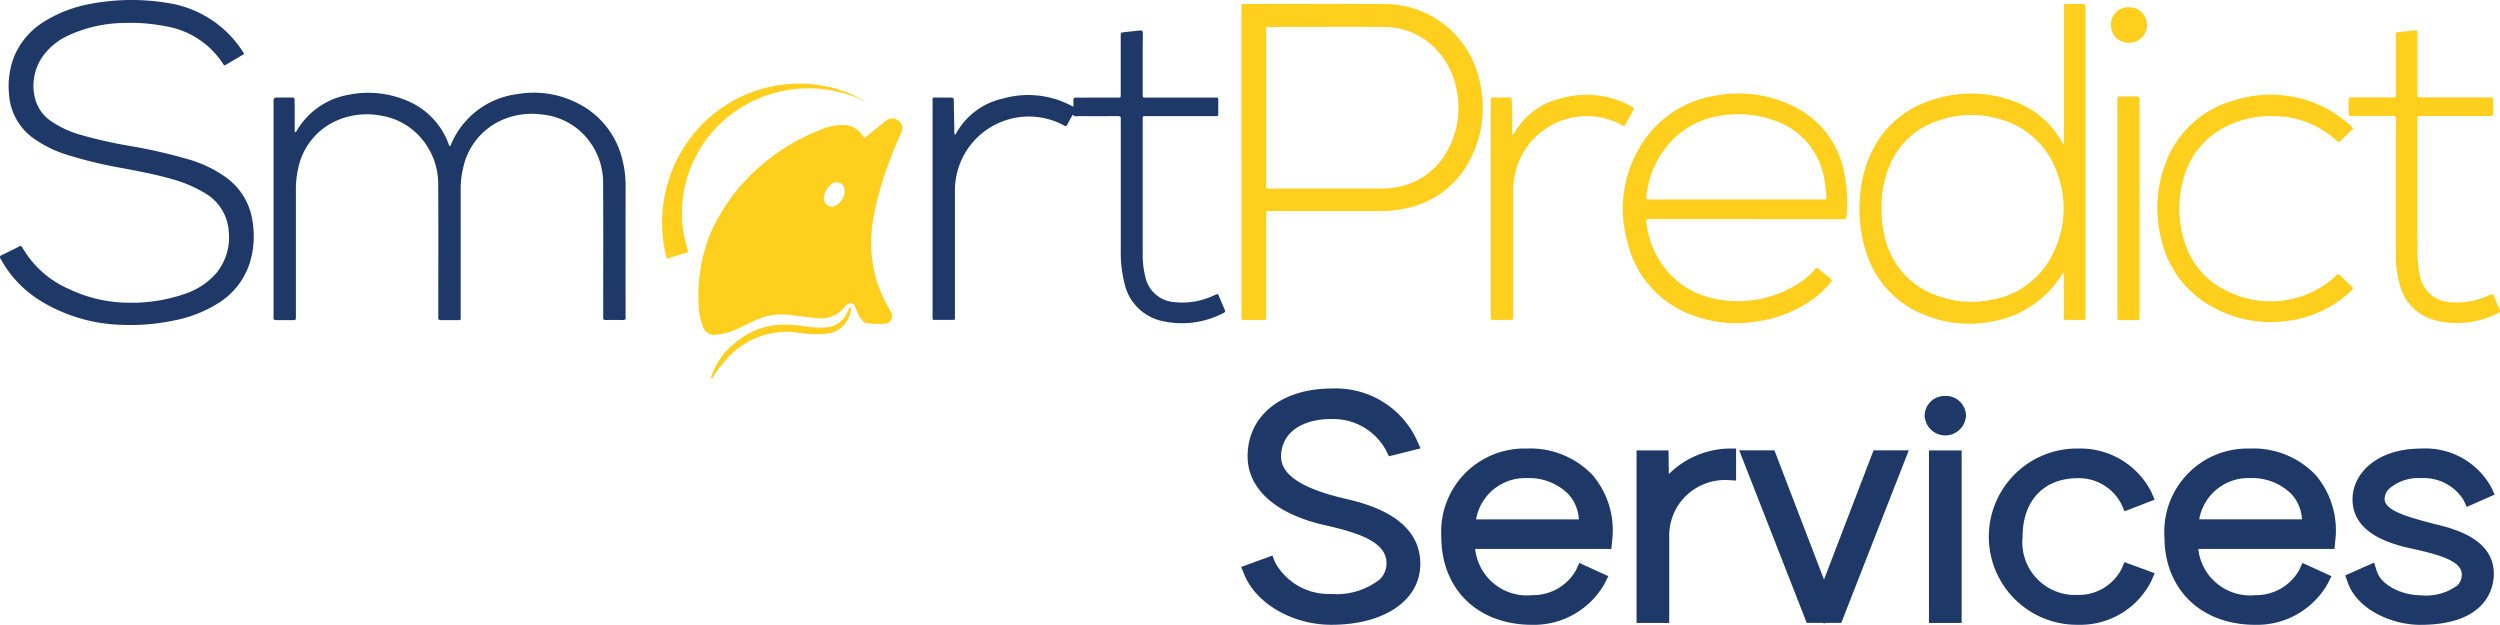 <svg id="Component_37_1" data-name="Component 37 – 1" xmlns="http://www.w3.org/2000/svg" xmlns:xlink="http://www.w3.org/1999/xlink" width="160.049" height="40" viewBox="0 0 160.049 40">
  <defs>
    <clipPath id="clip-path">
      <rect id="Rectangle_2" data-name="Rectangle 2" width="160.049" height="40" fill="#1e3967"/>
    </clipPath>
  </defs>
  <g id="Group_1" data-name="Group 1" clip-path="url(#clip-path)">
    <g id="Group_28241" data-name="Group 28241">
      <path id="Path_2" data-name="Path 2" d="M151.713,70.087a4.567,4.567,0,0,1,1.527-2.222,4.781,4.781,0,0,1,2.578-1.16,7.166,7.166,0,0,1,1.8.059,6.185,6.185,0,0,0,1.4.088,1.582,1.582,0,0,0,1.4-.909,1.844,1.844,0,0,1,.214-.391c.087.024.06.082.052.13a1.741,1.741,0,0,1-1.723,1.579,6.339,6.339,0,0,1-1.642-.071,5.121,5.121,0,0,0-4.766,1.891,5.779,5.779,0,0,0-.73,1.006Z" transform="translate(-106.205 -45.889)" fill="#ffcf1e"/>
      <path id="Path_3" data-name="Path 3" d="M159.739,26.534l.613-.492.661-.536a.9.9,0,0,1,.246-.155.643.643,0,0,1,.713.144.563.563,0,0,1,.112.685c-.252.576-.493,1.157-.716,1.745a20.35,20.35,0,0,0-1.019,3.488,8.7,8.7,0,0,0,.141,4.232,9.38,9.38,0,0,0,.887,1.956.513.513,0,0,1-.428.842c-.343.02-.691-.01-1.036-.024a.391.391,0,0,1-.276-.143,1.645,1.645,0,0,1-.325-.481c-.066-.164-.135-.328-.211-.487a.275.275,0,0,0-.4-.145.533.533,0,0,0-.226.18,1.927,1.927,0,0,1-1.889.719c-.521-.046-1.039-.111-1.557-.18a4.165,4.165,0,0,0-2.429.393l-.834.409a4.32,4.32,0,0,1-1.44.442.781.781,0,0,1-.968-.576,4.073,4.073,0,0,1-.246-1.38,10.507,10.507,0,0,1,.733-4.474,12.079,12.079,0,0,1,2.235-3.406,12.961,12.961,0,0,1,4.946-3.311,3.28,3.28,0,0,1,1.424-.261,1.444,1.444,0,0,1,1.122.621c.046.063.07.144.162.2m-1.283,3.526c.016-.316-.05-.5-.247-.616a.509.509,0,0,0-.6.06,1.142,1.142,0,0,0-.47.831.518.518,0,0,0,.243.526.492.492,0,0,0,.574-.031,1.143,1.143,0,0,0,.5-.77" transform="translate(-104.383 -17.711)" fill="#ffcf1e"/>
      <path id="Path_4" data-name="Path 4" d="M141.62,29.048a9,9,0,0,1,1.507-7.714,8.742,8.742,0,0,1,6.459-3.473c.093,0,.38-.019.475-.014l.316,0c.143.01.33.015.473.03.085.012.382.036.469.056.144.023.323.048.465.081.071.018.232.045.307.067s.376.094.454.124.228.071.3.094.224.082.293.109c.145.049.363.152.5.21.1.05.246.122.349.172.131.066.287.16.409.224-.171-.077-.395-.188-.567-.252-.09-.034-.2-.084-.288-.112l-.292-.1c-.08-.027-.212-.064-.3-.088l-.148-.043-.15-.035a8.237,8.237,0,0,0-6.773,1.325l-.239.178-.23.189c-.08.062-.254.227-.332.3-.1.1-.214.213-.315.314-.048.055-.149.165-.2.22-.073.076-.214.259-.283.341-.086.107-.181.245-.264.355l-.2.307a8.093,8.093,0,0,0-.691,1.372c-.038.085-.071.187-.1.274-.021.069-.073.2-.092.276s-.1.339-.116.42-.05.214-.066.282a8.466,8.466,0,0,0-.127.857c-.01.126-.027.3-.028.431a7.869,7.869,0,0,0,.123,1.712,8.669,8.669,0,0,0,.288,1.1Z" transform="translate(-98.932 -12.492)" fill="#ffcf1e"/>
    </g>
    <path id="Path_5" data-name="Path 5" d="M59.8,22.317a5.275,5.275,0,0,1,.664-.914,4.817,4.817,0,0,1,2.762-1.488,6.338,6.338,0,0,1,3.718.4,4.754,4.754,0,0,1,2.608,2.694c.027.068.03.152.124.216l.085-.189a5.31,5.31,0,0,1,4.221-3.154,6.139,6.139,0,0,1,3.753.534A5.45,5.45,0,0,1,80.73,24.2a6.388,6.388,0,0,1,.178,1.555q-.007,4.1,0,8.2a1.472,1.472,0,0,0,0,.2c.022.157-.054.193-.2.19q-.528-.011-1.056,0c-.136,0-.194-.04-.178-.178a1.7,1.7,0,0,0,0-.2c0-2.77.012-5.541-.005-8.311a4.441,4.441,0,0,0-1.449-3.387,4.309,4.309,0,0,0-2.493-1.086,4.776,4.776,0,0,0-2.273.253A4.325,4.325,0,0,0,70.51,24.6a5.738,5.738,0,0,0-.16,1.443v8c0,.349.043.305-.3.307H69.08c-.123,0-.175-.042-.163-.169.006-.066,0-.133,0-.2,0-2.761.013-5.522-.005-8.282a4.474,4.474,0,0,0-1.466-3.38,4.166,4.166,0,0,0-2.093-1.038,4.81,4.81,0,0,0-3.01.328,4.278,4.278,0,0,0-2.4,3.05,6.034,6.034,0,0,0-.142,1.416v7.995c0,.3.014.28-.277.28-.324,0-.647,0-.971,0-.133,0-.2-.037-.183-.177a1.924,1.924,0,0,0,0-.2V20.459c0-.359,0-.359.367-.359.266,0,.533.007.8,0,.139-.005.185.045.181.179-.005.181.007.362.007.542V22.3Z" transform="translate(-40.858 -13.857)" fill="#1e3967"/>
    <path id="Path_6" data-name="Path 6" d="M15.623,3.46l-1.23.728c-.074-.023-.1-.079-.127-.125a5.451,5.451,0,0,0-3.675-2.385,11.636,11.636,0,0,0-2.638-.209,8.806,8.806,0,0,0-3.537.782,4.131,4.131,0,0,0-1.639,1.3,3.28,3.28,0,0,0-.551,2.682A2.5,2.5,0,0,0,3.286,7.767a6.419,6.419,0,0,0,1.935.883,29.4,29.4,0,0,0,3.03.683,33.691,33.691,0,0,1,3.832.874A7.775,7.775,0,0,1,14.529,11.4a4.189,4.189,0,0,1,1.647,2.833,5.832,5.832,0,0,1-.152,2.486A4.707,4.707,0,0,1,14,19.391a8.251,8.251,0,0,1-2.93,1.139,13.292,13.292,0,0,1-3.26.266,10.49,10.49,0,0,1-5.216-1.537A7.186,7.186,0,0,1,.143,16.75c-.033-.058-.058-.12-.1-.175-.091-.131-.043-.194.089-.253.361-.169.717-.352,1.072-.532.1-.049.157-.072.225.052a6.382,6.382,0,0,0,3.049,2.689,8.914,8.914,0,0,0,3.866.849,10.278,10.278,0,0,0,3.474-.561,4.574,4.574,0,0,0,2.063-1.374,3.625,3.625,0,0,0,.76-2.672,3.049,3.049,0,0,0-1.551-2.426,8.207,8.207,0,0,0-2.149-.9c-1.023-.295-2.071-.482-3.115-.686A27.827,27.827,0,0,1,4.261,9.9,7.559,7.559,0,0,1,2.172,8.874,3.746,3.746,0,0,1,.577,6,5.175,5.175,0,0,1,.927,3.566,4.818,4.818,0,0,1,2.9,1.338,8.425,8.425,0,0,1,5.762.254a14.084,14.084,0,0,1,5-.059,6.94,6.94,0,0,1,4.828,3.184.471.471,0,0,1,.037.081" transform="translate(0 0)" fill="#1e3967"/>
    <path id="Path_7" data-name="Path 7" d="M264.944,10.951V1.183c0-.391-.039-.346.354-.347,2.894,0,5.789-.016,8.682.006a6.233,6.233,0,0,1,4.395,1.685,6.331,6.331,0,0,1,1.859,3.434,7.131,7.131,0,0,1-.53,4.593,5.937,5.937,0,0,1-4.187,3.357,7.8,7.8,0,0,1-1.813.184H266.68c-.11-.006-.157.042-.151.151v6.569c0,.246,0,.247-.254.248H265.19c-.242,0-.242,0-.244-.253V10.951Zm1.583-3.5v4.883c0,.358-.036.322.319.322h6.825a6.565,6.565,0,0,0,.968-.057,4.554,4.554,0,0,0,3.38-2.179,5.6,5.6,0,0,0,.713-4.008,5,5,0,0,0-1.222-2.567,4.6,4.6,0,0,0-3.527-1.537c-2.38-.013-4.759,0-7.139,0h-.169c-.111-.007-.155.043-.149.151,0,.067,0,.133,0,.2Z" transform="translate(-185.47 -0.581)" fill="#ffcf1e"/>
    <path id="Path_8" data-name="Path 8" d="M409.938,9.807V1.194c0-.384-.03-.338.332-.338h.885c.118,0,.182.032.169.16-.005.066,0,.133,0,.2v19.5c0,.417.055.36-.363.365h-.743c-.3,0-.283.02-.283-.273V18.07c-.123.042-.141.133-.185.2a6.525,6.525,0,0,1-4.449,2.918,7.54,7.54,0,0,1-4.284-.429,6.309,6.309,0,0,1-3.756-4.077,9.035,9.035,0,0,1-.358-3.663,7.654,7.654,0,0,1,.618-2.451A6.307,6.307,0,0,1,401.494,7a7.821,7.821,0,0,1,5.311.106,5.689,5.689,0,0,1,2.98,2.54c.033.058.068.113.1.169Zm-11.662,4.187a6.388,6.388,0,0,0,.194,1.748,5.131,5.131,0,0,0,3.429,3.812,6.352,6.352,0,0,0,3.233.265,5.35,5.35,0,0,0,4.115-3.009,6.388,6.388,0,0,0,.309-4.991,5.344,5.344,0,0,0-3.612-3.561,6.357,6.357,0,0,0-3.984.043,4.987,4.987,0,0,0-3.064,2.645,6.577,6.577,0,0,0-.623,3.047Z" transform="translate(-277.81 -0.598)" fill="#ffcf1e"/>
    <path id="Path_9" data-name="Path 9" d="M212.49,6.564c0,.371-.011.742-.011,1.113v2.8c0,.338-.007.3.288.3h4.426c.08,0,.123.025.123.112v.942c0,.1-.039.139-.136.135h-4.6a.093.093,0,0,0-.1.079.11.11,0,0,0,0,.026v8.626a5.843,5.843,0,0,0,.188,1.638,2.029,2.029,0,0,0,1.788,1.532,4.72,4.72,0,0,0,2.581-.423c.3-.127.24-.131.36.138s.221.526.338.785c.046.1.022.148-.079.2a5.724,5.724,0,0,1-3.82.539,3.164,3.164,0,0,1-2.529-2.461,7.885,7.885,0,0,1-.232-2.035V12.322a1.228,1.228,0,0,1,0-.169c.025-.162-.059-.187-.2-.187q-1.257.007-2.513,0c-.106,0-.223.048-.32-.054-.054-.058-.077.021-.094.051-.068.114-.129.232-.193.349-.055.1-.111.2-.153.273a.1.1,0,0,1-.13-.007,4.733,4.733,0,0,0-7.014,4.141v7.968a.8.8,0,0,1-.024.32h-1.384a.737.737,0,0,1-.023-.294V11.089c0-.352-.047-.31.325-.313.286,0,.571.006.857,0,.141,0,.175.049.177.182.006.628.02,1.256.034,1.884a.643.643,0,0,0,.027.3c.07.013.07-.04.085-.067a4.519,4.519,0,0,1,2.971-2.227,5.917,5.917,0,0,1,4.4.447c.032.017.067.03.139.06,0-.152.006-.281,0-.407s.033-.169.16-.169c.295.007.592,0,.885,0h1.685c.333,0,.3.035.3-.312v-3.6c0-.244,0-.248.235-.275.358-.042.718-.079,1.077-.118Z" transform="translate(-139.324 -4.531)" fill="#1e3967"/>
    <path id="Path_10" data-name="Path 10" d="M354.263,27.992h-6.085c-.351,0-.346,0-.292.351a5.749,5.749,0,0,0,1.231,2.873,5.353,5.353,0,0,0,3.2,1.891,7.216,7.216,0,0,0,5.4-1.065,3.778,3.778,0,0,0,.912-.815c.093-.115.163-.128.277-.031.225.191.46.369.69.555.187.153.188.155.023.352a6.139,6.139,0,0,1-1.153,1.06,8.184,8.184,0,0,1-3.608,1.395,7.857,7.857,0,0,1-3.852-.347,6.559,6.559,0,0,1-4.352-4.76,7.681,7.681,0,0,1,.582-5.683,6.814,6.814,0,0,1,5.018-3.671,7.934,7.934,0,0,1,4.826.577,5.955,5.955,0,0,1,3.459,4.368,9.805,9.805,0,0,1,.161,2.611c0,.067-.016.132-.022.2a.135.135,0,0,1-.124.145.14.14,0,0,1-.045,0c-.075-.007-.152,0-.228,0Zm-.652-1.261h5.654c.1,0,.139-.039.129-.137a10.341,10.341,0,0,0-.169-1.328,4.751,4.751,0,0,0-2.938-3.5,6.827,6.827,0,0,0-3.558-.411,5.408,5.408,0,0,0-3.171,1.551,5.993,5.993,0,0,0-1.683,3.6c-.029.221-.021.222.2.227h5.54Z" transform="translate(-242.467 -13.966)" fill="#ffcf1e"/>
    <path id="Path_11" data-name="Path 11" d="M472.965,22.4c-.284.274-.565.543-.845.814a.1.1,0,0,1-.142.027.105.105,0,0,1-.027-.027,1.529,1.529,0,0,0-.13-.112,5.955,5.955,0,0,0-3.965-1.5,6.312,6.312,0,0,0-2.878.592,5.2,5.2,0,0,0-2.888,3.453,6.867,6.867,0,0,0,.085,4.021,5.06,5.06,0,0,0,2.839,3.183,6.154,6.154,0,0,0,5.854-.281,4.916,4.916,0,0,0,1-.761c.1-.1.169-.116.278-.006.266.272.543.532.822.8a.915.915,0,0,1-.253.29,7.136,7.136,0,0,1-3.839,1.8,7.645,7.645,0,0,1-4.907-.871,6.551,6.551,0,0,1-3.3-4.379,8.031,8.031,0,0,1,.253-4.745,6.5,6.5,0,0,1,4.426-4.109,7.7,7.7,0,0,1,4.608-.016,7.394,7.394,0,0,1,2.925,1.719,1.176,1.176,0,0,1,.084.1" transform="translate(-322.314 -14.166)" fill="#ffcf1e"/>
    <path id="Path_12" data-name="Path 12" d="M504.27,16.772V12.345c0-.067-.006-.133,0-.2.014-.139-.051-.19-.183-.181h-2.571c-.273,0-.274,0-.274-.285v-.657c0-.242,0-.244.254-.244h2.4c.417,0,.37.049.371-.359V6.878c0-.315-.005-.254.259-.289.32-.045.644-.062.965-.1.108-.013.169.007.158.127v3.911c0,.245,0,.248.253.248h4.342c.247,0,.249,0,.254.253s0,.514,0,.771c0,.125-.049.169-.169.169h-4.542c-.092,0-.141.04-.14.137v.2c0,2.732-.006,5.465.005,8.2a7.223,7.223,0,0,0,.157,1.7,2.064,2.064,0,0,0,1.944,1.682,4.813,4.813,0,0,0,2.493-.451c.223-.1.225-.1.323.128.113.262.217.528.338.787.05.109.044.169-.073.221a5.808,5.808,0,0,1-3.116.635,5.451,5.451,0,0,1-1.144-.223,3.116,3.116,0,0,1-2.07-2.288,6.523,6.523,0,0,1-.234-1.748q0-2.088,0-4.174" transform="translate(-350.886 -4.541)" fill="#ffcf1e"/>
    <path id="Path_13" data-name="Path 13" d="M319.628,22.781a5.8,5.8,0,0,1,.538-.8,4.694,4.694,0,0,1,2.519-1.526,5.978,5.978,0,0,1,4.173.353c.1.05.2.1.3.16.21.119.21.12.089.344-.136.253-.276.5-.412.75-.122.226-.126.186-.293.095a4.614,4.614,0,0,0-2.273-.557,4.7,4.7,0,0,0-4.372,3.1,5.078,5.078,0,0,0-.29,1.735q0,3.927,0,7.854c0,.388.049.352-.348.354h-.914c-.121,0-.178-.038-.169-.164.005-.056,0-.114,0-.169V20.746c0-.392-.046-.338.353-.346.266,0,.533.008.8,0,.141-.007.187.051.19.178.007.294.024.592.027.883.005.435,0,.87,0,1.307Z" transform="translate(-222.736 -14.163)" fill="#ffcf1e"/>
    <path id="Path_14" data-name="Path 14" d="M451.892,27.712V20.805c0-.213,0-.216.223-.217h1.028c.121,0,.176.043.169.169-.005.066,0,.133,0,.2V34.547c0,.4.049.358-.37.361h-.885c-.124,0-.174-.045-.163-.169.006-.066,0-.133,0-.2Z" transform="translate(-316.34 -14.412)" fill="#ffcf1e"/>
    <path id="Path_15" data-name="Path 15" d="M451.665,1.554a1.134,1.134,0,1,1,.08,2.267h-.059a1.1,1.1,0,0,1-1.146-1.049c0-.021,0-.042,0-.063a1.083,1.083,0,0,1,1.008-1.154,1.1,1.1,0,0,1,.118,0" transform="translate(-315.391 -1.087)" fill="#ffcf1e"/>
    <path id="Path_16" data-name="Path 16" d="M270.706,84.877a3.839,3.839,0,0,1,3.5,2.01l.181.373,2.026-.507-.251-.558a5.722,5.722,0,0,0-5.438-3.273c-3.22,0-5.384,1.742-5.384,4.334,0,2.087,1.784,3.692,4.893,4.4,2.108.485,4,1.038,4,2.453a1.411,1.411,0,0,1-.448,1.045,4.484,4.484,0,0,1-3.1.92,3.926,3.926,0,0,1-3.571-1.994l-.183-.464-2,.729.2.49c.753,1.861,3.093,3.212,5.565,3.212,3.41,0,5.7-1.567,5.7-3.9,0-3.067-3.584-3.892-4.929-4.2-2.681-.641-3.985-1.515-3.985-2.672,0-1.458,1.261-2.4,3.213-2.4" transform="translate(-185.469 -58.049)" fill="#1e3967"/>
    <path id="Path_17" data-name="Path 17" d="M313.094,95.734a5.323,5.323,0,0,0-5.483,5.642c0,3.374,2.339,5.641,5.82,5.641a5.2,5.2,0,0,0,4.637-2.64l.237-.474-1.857-.847-.213.463a3.162,3.162,0,0,1-2.8,1.6,3.334,3.334,0,0,1-3.656-2.959h8.72l.041-.467a5.471,5.471,0,0,0-1.278-4.3,5.532,5.532,0,0,0-4.164-1.662m-3.262,4.536a3.192,3.192,0,0,1,3.262-2.642,3.567,3.567,0,0,1,2.64,1.018,2.591,2.591,0,0,1,.678,1.624Z" transform="translate(-215.339 -67.017)" fill="#1e3967"/>
    <path id="Path_18" data-name="Path 18" d="M351.347,97.369l-.02-1.516h-2.046V106.9h2.092v-5.5a3.558,3.558,0,0,1,1.106-2.673,3.613,3.613,0,0,1,2.632-.976l.541.032V95.735h-.511a5.632,5.632,0,0,0-3.794,1.634" transform="translate(-244.509 -67.018)" fill="#1e3967"/>
    <path id="Path_19" data-name="Path 19" d="M376.628,104.4l-3.175-8.275H371.2l4.322,11.046H376.6l.032.084.032-.084h1.069l4.322-11.046H379.8Z" transform="translate(-259.856 -67.294)" fill="#1e3967"/>
    <rect id="Rectangle_1" data-name="Rectangle 1" width="2.092" height="11.046" transform="translate(123.491 28.835)" fill="#1e3967"/>
    <path id="Path_20" data-name="Path 20" d="M412.083,84.508a1.281,1.281,0,0,0-1.323,1.264,1.325,1.325,0,0,0,2.647,0,1.281,1.281,0,0,0-1.323-1.264" transform="translate(-287.546 -59.159)" fill="#1e3967"/>
    <path id="Path_21" data-name="Path 21" d="M433.068,103.454a3.072,3.072,0,0,1-2.778,1.649,3.378,3.378,0,0,1-3.549-3.727c0-2.312,1.36-3.747,3.549-3.747A3.06,3.06,0,0,1,433.07,99.3l.2.451,1.923-.746-.208-.487a5.1,5.1,0,0,0-4.689-2.786,5.642,5.642,0,1,0,0,11.283,5.092,5.092,0,0,0,4.69-2.808l.209-.494-1.931-.709Z" transform="translate(-297.255 -67.017)" fill="#1e3967"/>
    <path id="Path_22" data-name="Path 22" d="M467.423,95.734a5.323,5.323,0,0,0-5.483,5.642c0,3.374,2.339,5.641,5.82,5.641a5.2,5.2,0,0,0,4.637-2.64l.237-.474-1.857-.848-.213.463a3.162,3.162,0,0,1-2.8,1.6,3.335,3.335,0,0,1-3.656-2.959h8.72l.041-.467a5.471,5.471,0,0,0-1.278-4.3,5.533,5.533,0,0,0-4.164-1.662m0,1.894a3.567,3.567,0,0,1,2.64,1.018,2.589,2.589,0,0,1,.678,1.624h-6.579a3.191,3.191,0,0,1,3.261-2.642" transform="translate(-323.374 -67.017)" fill="#1e3967"/>
    <path id="Path_23" data-name="Path 23" d="M506.186,100.545l-.148-.039c-1.452-.387-2.954-.786-2.979-1.529a.939.939,0,0,1,.295-.673,2.819,2.819,0,0,1,2.027-.676,3,3,0,0,1,2.726,1.39l.212.452,1.784-.788-.217-.472a4.806,4.806,0,0,0-4.486-2.476c-2.884,0-4.394,1.632-4.394,3.245,0,2.335,2.767,2.937,3.945,3.193,1.527.343,3.02.747,3.048,1.58a.96.96,0,0,1-.277.741,3.4,3.4,0,0,1-2.382.631c-1.1,0-2.478-.591-2.781-1.545l-.173-.544-1.845.82.157.445c.62,1.766,2.855,2.719,4.642,2.719,4.371,0,4.711-2.5,4.711-3.265,0-2.285-2.62-2.911-3.866-3.208" transform="translate(-350.398 -67.017)" fill="#1e3967"/>
  </g>
</svg>
